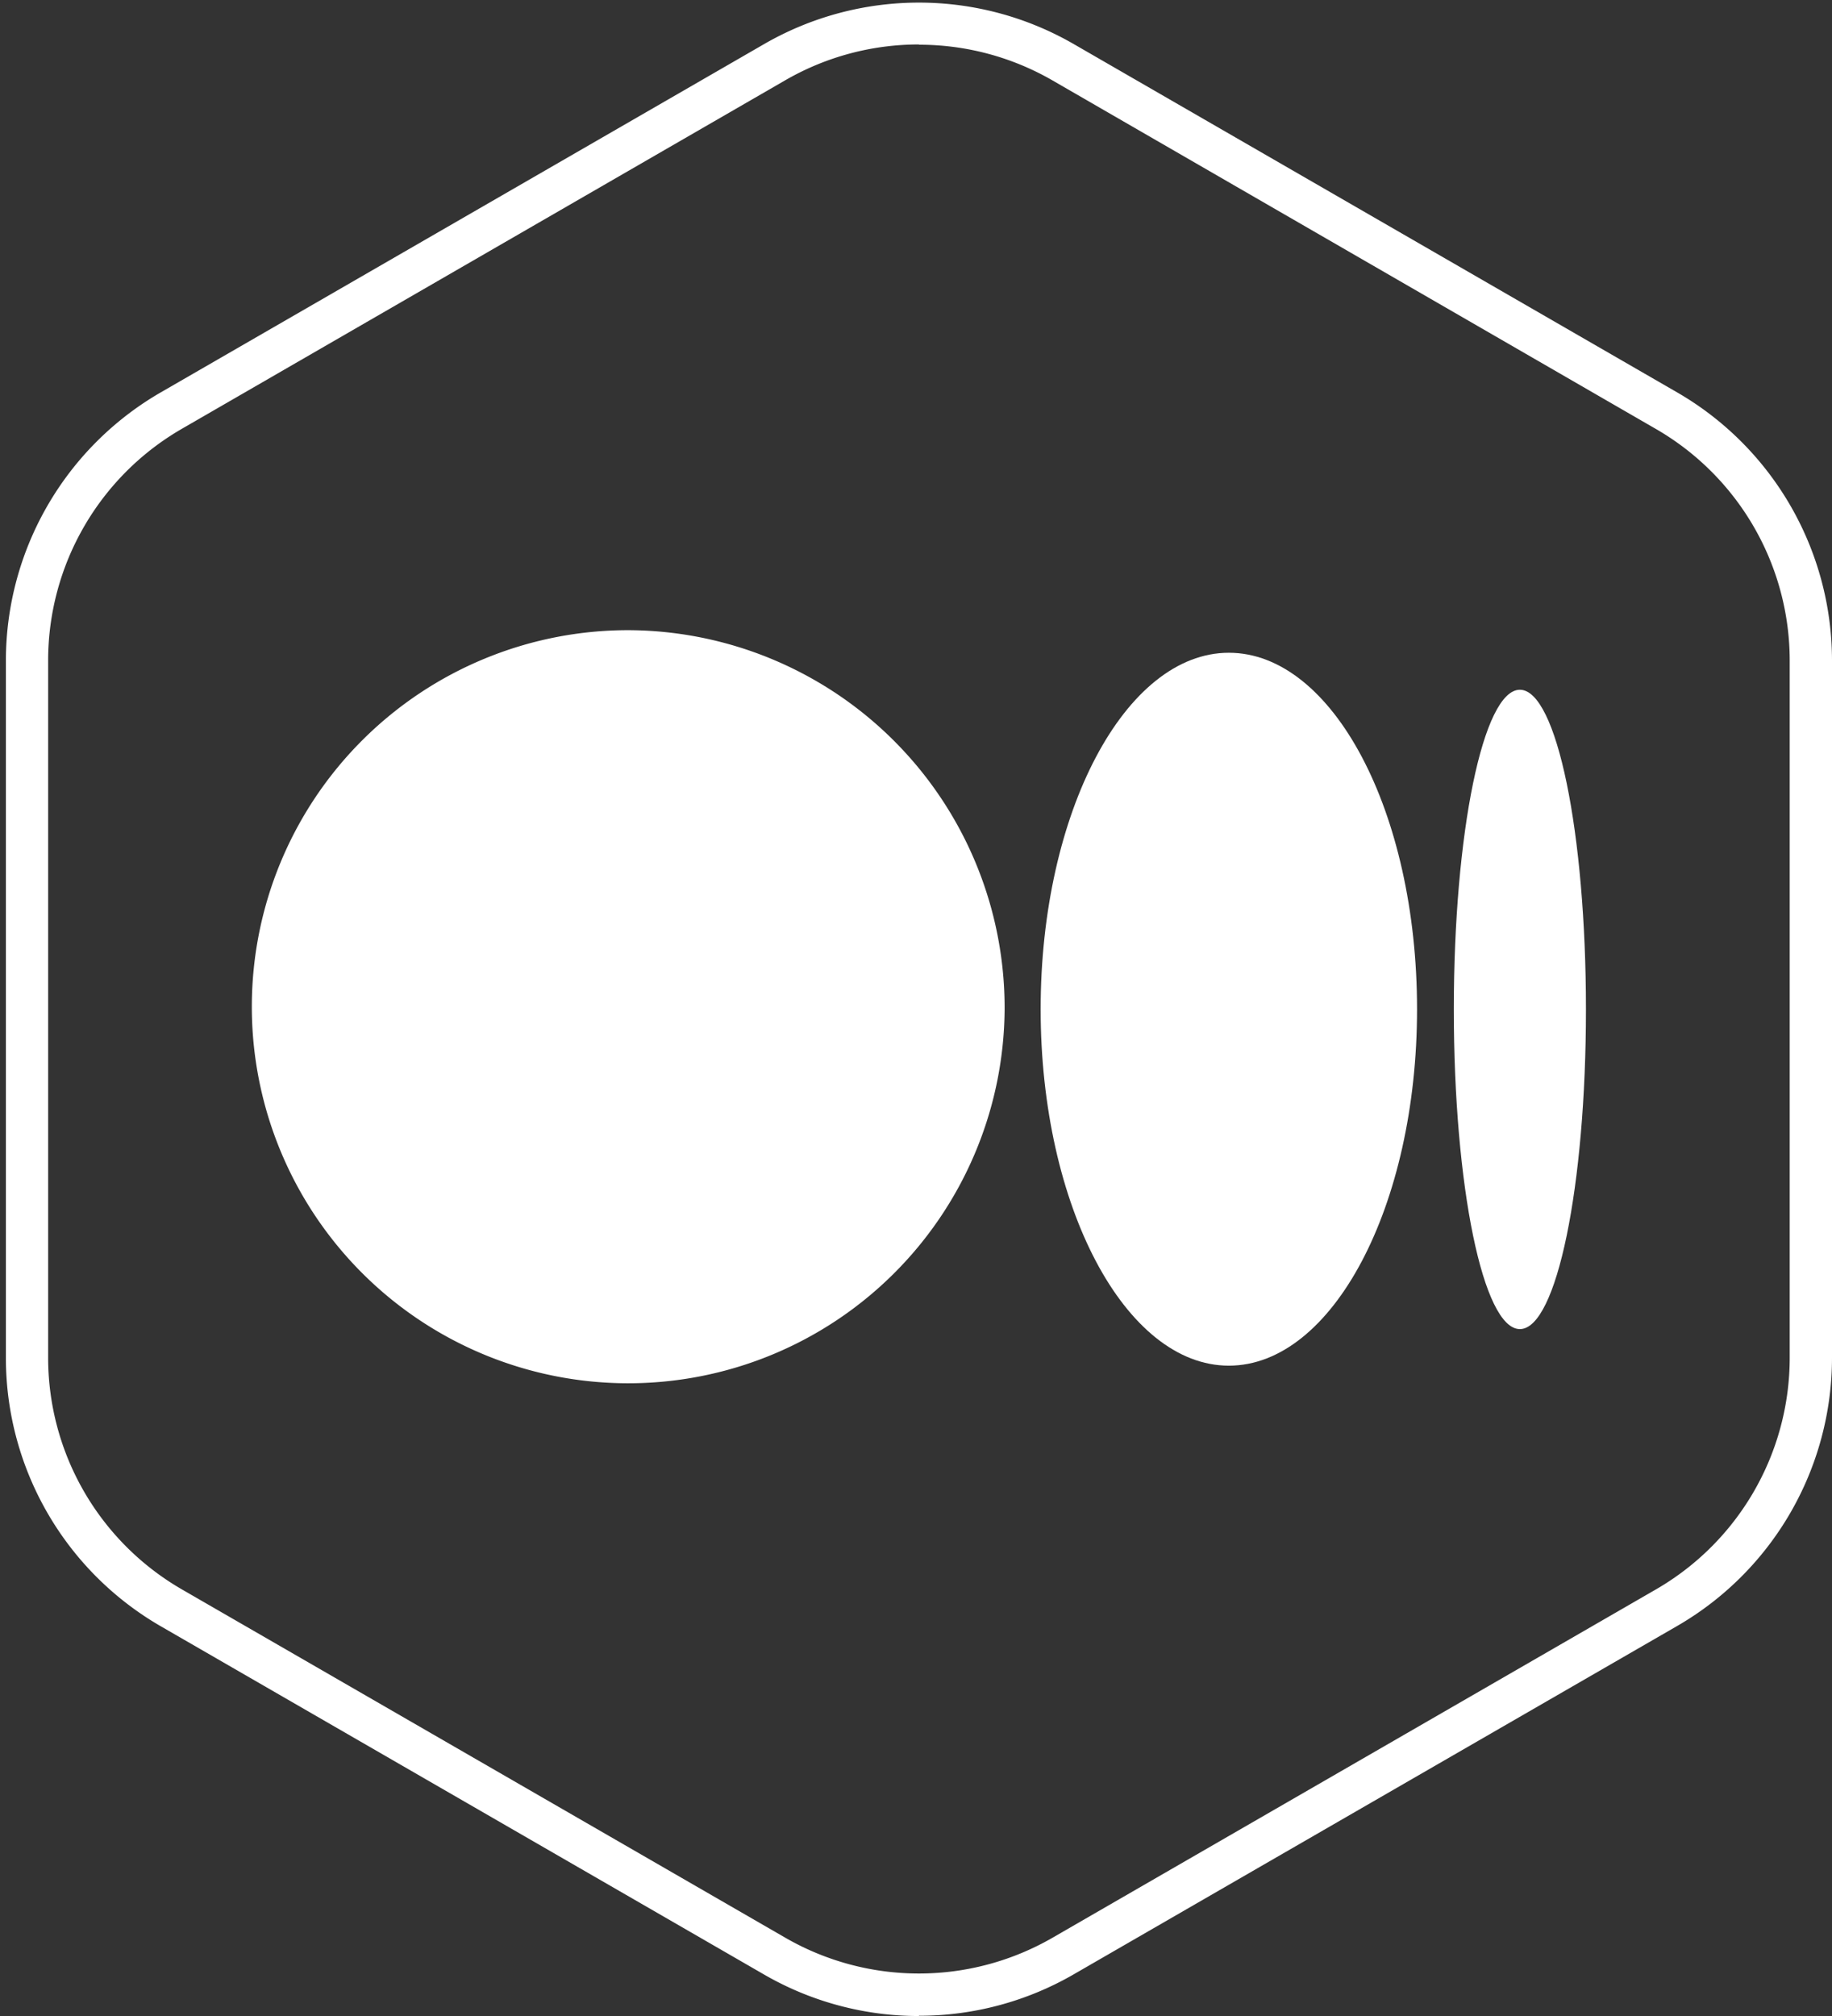 <svg xmlns="http://www.w3.org/2000/svg" width="44.145" height="48.56" viewBox="0 0 44.145 48.56">
  <rect x="0" y="0" width="44.145" height="48.56" fill="#333333" stroke="none"/>
  <path id="Path_6892" data-name="Path 6892" d="M985.685,49.009a7.445,7.445,0,0,1-3.722-.994l-14.557-8.4a7.465,7.465,0,0,1-3.722-6.447V16.353a7.465,7.465,0,0,1,3.722-6.447l14.557-8.4a7.465,7.465,0,0,1,7.445,0l14.557,8.4a7.465,7.465,0,0,1,3.722,6.447V33.162a7.465,7.465,0,0,1-3.722,6.447l-14.557,8.4a7.44,7.44,0,0,1-3.723.994m0-47.483a6.43,6.43,0,0,0-3.213.858l-14.557,8.405a6.444,6.444,0,0,0-3.213,5.565V33.162a6.444,6.444,0,0,0,3.213,5.565l14.557,8.4a6.444,6.444,0,0,0,6.426,0l14.557-8.4a6.444,6.444,0,0,0,3.213-5.565V16.353a6.444,6.444,0,0,0-3.213-5.565L988.9,2.384a6.43,6.43,0,0,0-3.213-.858" transform="translate(-963.542 -0.449)" fill="#ffffff"/>
  <path id="Path_6893" data-name="Path 6893" d="M1034,142.73a9.07,9.07,0,1,1-9.07-9.13,9.1,9.1,0,0,1,9.07,9.13" transform="translate(-1009.792 -118.421)" fill="#ffffff"/>
  <path id="Path_6894" data-name="Path 6894" d="M1192.221,146.976c0,4.736-2.036,8.586-4.535,8.586s-4.535-3.85-4.535-8.586,2.036-8.586,4.535-8.586,4.535,3.829,4.535,8.586" transform="translate(-1158.075 -122.667)" fill="#ffffff"/>
  <path id="Path_6895" data-name="Path 6895" d="M1273.971,153.9c0,4.253-.705,7.7-1.592,7.7s-1.592-3.446-1.592-7.7.705-7.7,1.592-7.7,1.592,3.446,1.592,7.7" transform="translate(-1235.755 -129.586)" fill="#ffffff"/>
  <rect id="Rectangle_2913" data-name="Rectangle 2913" width="44.145" height="48.56" fill="none"/>
</svg>

